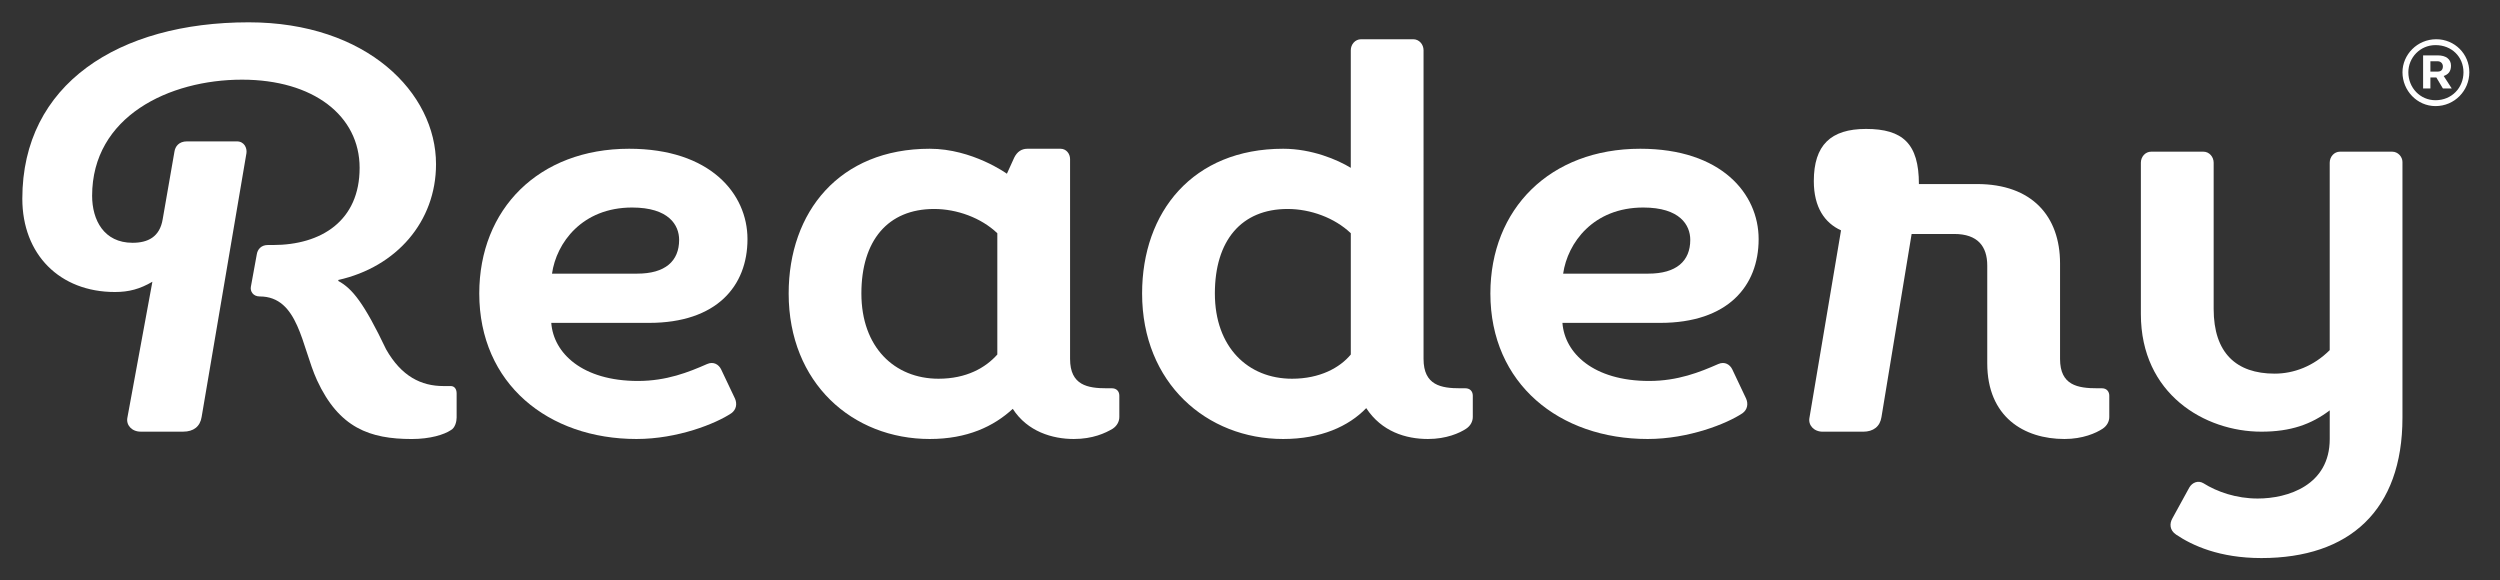 <?xml version="1.0" encoding="utf-8"?>
<!-- Generator: Adobe Illustrator 15.0.2, SVG Export Plug-In  -->
<!DOCTYPE svg PUBLIC "-//W3C//DTD SVG 1.1//EN" "http://www.w3.org/Graphics/SVG/1.1/DTD/svg11.dtd">
<svg version="1.1"
	 xmlns="http://www.w3.org/2000/svg" xmlns:xlink="http://www.w3.org/1999/xlink" xmlns:a="http://ns.adobe.com/AdobeSVGViewerExtensions/3.0/"
	 x="0px" y="0px" width="112px" height="26px" viewBox="0 0 112 26" overflow="visible" enable-background="new 0 0 112 26"
	 xml:space="preserve">
<rect x="0" y="0" width="112" height="26" fill="#333333" stroke="none"/>
<defs>
</defs>
<path display="none" d="M17.616,22.195C18.083,23.064,17.549,24,16.513,24h-3.811c-0.334,0-0.635-0.167-0.769-0.468l-3.477-6.72
	c-0.066-0.102-0.167-0.166-0.268-0.166H6.853c-0.602,0-1.036,0.435-1.036,1.035v5.279C5.816,23.566,5.382,24,4.78,24H1.037
	C0.435,24,0,23.566,0,22.963V1.638c0-0.602,0.435-1.036,1.037-1.036h7.32c5.95,0,8.356,2.541,8.356,8.022
	c0,3.109-0.769,5.283-2.54,6.552c-0.134,0.1-0.168,0.268-0.101,0.434L17.616,22.195z M6.853,6.351c-0.602,0-1.036,0.435-1.036,1.037
	v2.474c0,0.602,0.435,1.036,1.036,1.036h1.705c1.604,0,2.407-0.201,2.407-2.273s-0.802-2.273-2.407-2.273L6.853,6.351L6.853,6.351z"
	/>
<path display="none" d="M34.866,0.602c0.669,0,1.003,0.334,1.003,1.002v3.744c0,0.635-0.334,1.002-1.003,1.002h-8.089
	c-0.635,0-1.003,0.334-1.003,1.003v1.07c0,0.635,0.368,1.003,1.003,1.003h5.181c0.668,0,1.002,0.333,1.002,1.002v3.744
	c0,0.635-0.334,1.003-1.002,1.003h-5.181c-0.635,0-1.003,0.333-1.003,1.003v1.069c0,0.635,0.368,1.003,1.003,1.003h8.089
	c0.669,0,1.003,0.334,1.003,1.003v3.743c0,0.669-0.334,1.003-1.003,1.003H20.828c-0.635,0-1.003-0.367-1.003-1.003V1.604
	c0-0.668,0.368-1.002,1.003-1.002H34.866z"/>
<path display="none" d="M54.657,22.864c0,0.735-0.334,1.137-1.002,1.137h-3.744c-0.636,0-1.003-0.334-1.003-1.003V20.09
	c0-0.669-0.334-1.003-1.003-1.003H45.03c-0.635,0-1.002,0.334-1.002,1.003v2.908c0,0.669-0.334,1.003-1.002,1.003h-3.744
	c-0.636,0-1.002-0.401-1.002-1.137V8.691C38.279,4.48,38.947,0,46.468,0s8.189,4.48,8.189,8.691V22.864z M48.908,8.691
	c0-1.604-0.234-2.406-2.44-2.406c-2.206,0-2.44,0.802-2.44,2.406v3.644c0,0.635,0.368,1.003,1.002,1.003h2.875
	c0.668-0.033,1.003-0.368,1.003-1.037V8.691z"/>
<path display="none" d="M66.292,0.602c6.284,0,8.356,2.541,8.356,8.022v7.321c0,5.48-2.072,8.056-8.356,8.056h-7.454
	c-0.635,0-1.003-0.367-1.003-1.003V1.638c0-0.668,0.334-1.003,1.003-1.036H66.292z M66.393,18.251c1.604,0,2.406-0.269,2.406-2.274
	c0-0.031,0-7.318,0-7.353c0-2.072-0.802-2.273-2.406-2.273h-1.806c-0.635,0-1.003,0.334-1.003,1.003v9.895
	c0,0.635,0.368,1.003,1.003,1.003L66.393,18.251L66.393,18.251z"/>
<path display="none" d="M92.702,0.602c0.669,0,1.002,0.334,1.002,1.002v3.744c0,0.635-0.333,1.002-1.002,1.002h-8.089
	c-0.635,0-1.004,0.334-1.004,1.003v1.07c0,0.635,0.369,1.003,1.004,1.003h5.181c0.668,0,1.003,0.333,1.003,1.002v3.744
	c0,0.635-0.334,1.003-1.003,1.003h-5.181c-0.635,0-1.004,0.333-1.004,1.003v1.069c0,0.635,0.369,1.003,1.004,1.003h8.089
	c0.669,0,1.002,0.334,1.002,1.003v3.743c0,0.669-0.333,1.003-1.002,1.003H78.663c-0.636,0-1.003-0.367-1.003-1.003V1.604
	c0-0.668,0.367-1.002,1.003-1.002H92.702z"/>
<path display="none" d="M113.896,22.195c0.469,0.869-0.068,1.806-1.104,1.806h-3.812c-0.334,0-0.635-0.167-0.771-0.468l-3.478-6.719
	c-0.065-0.103-0.166-0.168-0.267-0.168h-1.338c-0.603,0-1.037,0.436-1.037,1.037v5.278c0,0.604-0.434,1.037-1.034,1.037h-3.744
	c-0.603,0-1.037-0.435-1.037-1.037V1.638c0-0.602,0.436-1.036,1.037-1.036h7.319c5.949,0,8.357,2.541,8.357,8.022
	c0,3.109-0.771,5.283-2.541,6.552c-0.136,0.1-0.166,0.268-0.101,0.434L113.896,22.195z M103.133,6.351
	c-0.602,0-1.037,0.435-1.037,1.037v2.474c0,0.602,0.438,1.036,1.037,1.036h1.705c1.605,0,2.406-0.201,2.406-2.273
	s-0.801-2.273-2.406-2.273L103.133,6.351L103.133,6.351z"/>
<path fill="#FFFFFF" d="M32.302,16.539c-0.099-0.198-0.329-0.362-0.625-0.23c-0.823,0.362-1.811,0.758-3.095,0.758
	c-2.501,0-3.786-1.25-3.885-2.602h4.379c3.028,0,4.411-1.646,4.411-3.752c0-2.042-1.679-4.049-5.3-4.049
	c-4.05,0-6.716,2.699-6.716,6.484c0,4.049,3.094,6.519,7.045,6.519c1.844,0,3.556-0.69,4.247-1.153
	c0.23-0.164,0.264-0.428,0.165-0.656L32.302,16.539z M28.318,9.297c1.646,0,2.107,0.789,2.107,1.448
	c0,0.955-0.625,1.514-1.876,1.514c-1.745,0-3.819,0-3.819,0C24.927,10.877,26.08,9.297,28.318,9.297z"/>
<path fill="#FFFFFF" d="M49.816,17.395h-0.23c-0.856,0-1.647-0.131-1.647-1.315V7.124c0-0.23-0.164-0.46-0.428-0.46H46.03
	c-0.263,0-0.46,0.131-0.592,0.395l-0.329,0.724c0,0-1.547-1.119-3.457-1.119c-4.049,0-6.32,2.83-6.32,6.484
	c0,4.017,2.864,6.519,6.32,6.519c1.679,0,2.864-0.562,3.72-1.351c0.658,1.021,1.778,1.351,2.733,1.351
	c0.855,0,1.416-0.265,1.745-0.461c0.197-0.131,0.296-0.329,0.296-0.526v-0.955C50.146,17.525,50.014,17.395,49.816,17.395z
	 M44.68,15.882c-0.526,0.593-1.382,1.085-2.634,1.085c-1.975,0-3.456-1.415-3.456-3.819c0-2.37,1.185-3.786,3.259-3.786
	c1.021,0,2.107,0.395,2.831,1.087V15.882z"/>
<path fill="#FFFFFF" d="M85.641,10.482h1.909c1.054,0,1.479,0.559,1.479,1.415v4.378c0,2.404,1.646,3.392,3.459,3.392
	c0.822,0,1.414-0.265,1.711-0.461c0.197-0.131,0.297-0.329,0.297-0.526v-0.955c0-0.164-0.1-0.33-0.329-0.33h-0.198
	c-0.889,0-1.679-0.131-1.679-1.315v-4.28c0-2.106-1.25-3.555-3.722-3.555h-2.601c0-1.811-0.724-2.469-2.37-2.469
	c-1.58,0-2.338,0.725-2.338,2.337c0,1.186,0.495,1.877,1.219,2.207l-1.414,8.394c-0.066,0.329,0.195,0.626,0.592,0.626h1.811
	c0.461,0,0.758-0.231,0.823-0.657L85.641,10.482z"/>
<path fill="#FFFFFF" d="M65.65,17.395h-0.229c-0.856,0-1.646-0.131-1.646-1.315V2.251c0-0.262-0.197-0.493-0.461-0.493h-2.338
	c-0.264,0-0.461,0.23-0.461,0.493v5.268c-0.592-0.362-1.744-0.855-3.029-0.855c-4.048,0-6.32,2.83-6.32,6.484
	c0,4.017,2.897,6.519,6.32,6.519c1.68,0,2.931-0.562,3.721-1.383c0.691,1.054,1.777,1.383,2.766,1.383
	c0.823,0,1.416-0.265,1.711-0.461c0.198-0.131,0.297-0.329,0.297-0.526v-0.955C65.98,17.525,65.85,17.395,65.65,17.395z
	 M60.516,15.882c-0.492,0.593-1.383,1.085-2.633,1.085c-1.976,0-3.457-1.415-3.457-3.819c0-2.37,1.185-3.786,3.26-3.786
	c1.021,0,2.106,0.395,2.83,1.087V15.882z"/>
<path fill="#FFFFFF" d="M104.373,15.684c-0.725,0.725-1.613,1.055-2.471,1.055c-1.711,0-2.73-0.922-2.73-2.897V7.289
	c0-0.263-0.197-0.494-0.462-0.494h-2.337c-0.264,0-0.462,0.23-0.462,0.494v6.781c0,3.589,2.864,5.269,5.399,5.269
	c1.316,0,2.237-0.33,3.062-0.955v1.284c0,2.073-1.878,2.666-3.228,2.666c-0.955,0-1.811-0.296-2.437-0.689
	c-0.229-0.133-0.494-0.033-0.626,0.196l-0.758,1.382c-0.131,0.23-0.131,0.527,0.166,0.727c0.726,0.49,1.945,1.051,3.82,1.051
	c3.95,0,6.321-2.141,6.321-6.288V7.256c0-0.23-0.198-0.461-0.461-0.461h-2.338c-0.263,0-0.46,0.23-0.46,0.494V15.684z"/>
<path fill="#FFFFFF" d="M109.146,1.758c-0.856,0-1.515,0.691-1.515,1.48c0,0.823,0.657,1.515,1.479,1.515
	c0.855,0,1.516-0.691,1.516-1.515C110.627,2.417,109.968,1.758,109.146,1.758z M109.111,4.49c-0.689,0-1.217-0.559-1.217-1.251
	c0-0.658,0.526-1.218,1.217-1.218c0.727,0,1.253,0.527,1.253,1.218C110.364,3.931,109.838,4.49,109.111,4.49z"/>
<path fill="#FFFFFF" d="M109.805,2.943c0-0.296-0.23-0.462-0.593-0.462h-0.657v1.481h0.327V3.469h0.265l0.295,0.494h0.396
	l-0.361-0.559C109.673,3.338,109.805,3.207,109.805,2.943z M109.212,3.207h-0.33V2.745h0.33c0.131,0,0.229,0.099,0.229,0.23
	C109.441,3.107,109.377,3.207,109.212,3.207z"/>
<path fill="#FFFFFF" d="M15.157,12.542c2.597-0.58,4.377-2.608,4.377-5.187C19.535,4.162,16.44,1,11.14,1C5.313,1,1,3.766,1,8.901
	c0,2.502,1.679,4.181,4.148,4.181c0.625,0,1.119-0.132,1.679-0.46l-1.12,6.09c-0.066,0.329,0.197,0.626,0.593,0.626h1.91
	c0.46,0,0.757-0.23,0.823-0.658l2.008-11.819c0.033-0.231-0.099-0.527-0.428-0.527H8.375c-0.362,0-0.526,0.23-0.56,0.461
	L7.288,9.824c-0.132,0.79-0.659,1.053-1.35,1.053c-1.284,0-1.811-1.021-1.811-2.106c0-3.556,3.457-5.202,6.716-5.202
	c3.193,0,5.268,1.613,5.268,3.951c0,2.37-1.712,3.457-3.885,3.457h-0.231c-0.296,0-0.46,0.197-0.493,0.428l-0.264,1.448
	c-0.033,0.198,0.1,0.428,0.396,0.428c1.745,0,1.876,2.238,2.568,3.753c0.988,2.14,2.37,2.634,4.247,2.634
	c0.823,0,1.449-0.197,1.745-0.395c0.198-0.101,0.263-0.396,0.263-0.562v-1.087c0-0.197-0.099-0.329-0.263-0.329h-0.33
	c-0.987,0-1.876-0.428-2.567-1.646c-0.986-2.066-1.511-2.721-2.139-3.061L15.157,12.542z"/>
<path fill="#FFFFFF" d="M77.602,16.539c-0.099-0.198-0.328-0.362-0.625-0.23c-0.822,0.362-1.811,0.758-3.094,0.758
	c-2.504,0-3.787-1.25-3.886-2.602h4.378c3.029,0,4.412-1.646,4.412-3.752c0-2.042-1.68-4.049-5.301-4.049
	c-4.049,0-6.717,2.699-6.717,6.484c0,4.049,3.096,6.519,7.047,6.519c1.843,0,3.554-0.69,4.246-1.153
	c0.229-0.164,0.264-0.428,0.164-0.656L77.602,16.539z M73.618,9.297c1.646,0,2.106,0.789,2.106,1.448
	c0,0.955-0.625,1.514-1.877,1.514c-1.744,0-3.818,0-3.818,0C70.229,10.877,71.379,9.297,73.618,9.297z"/>
</svg>
